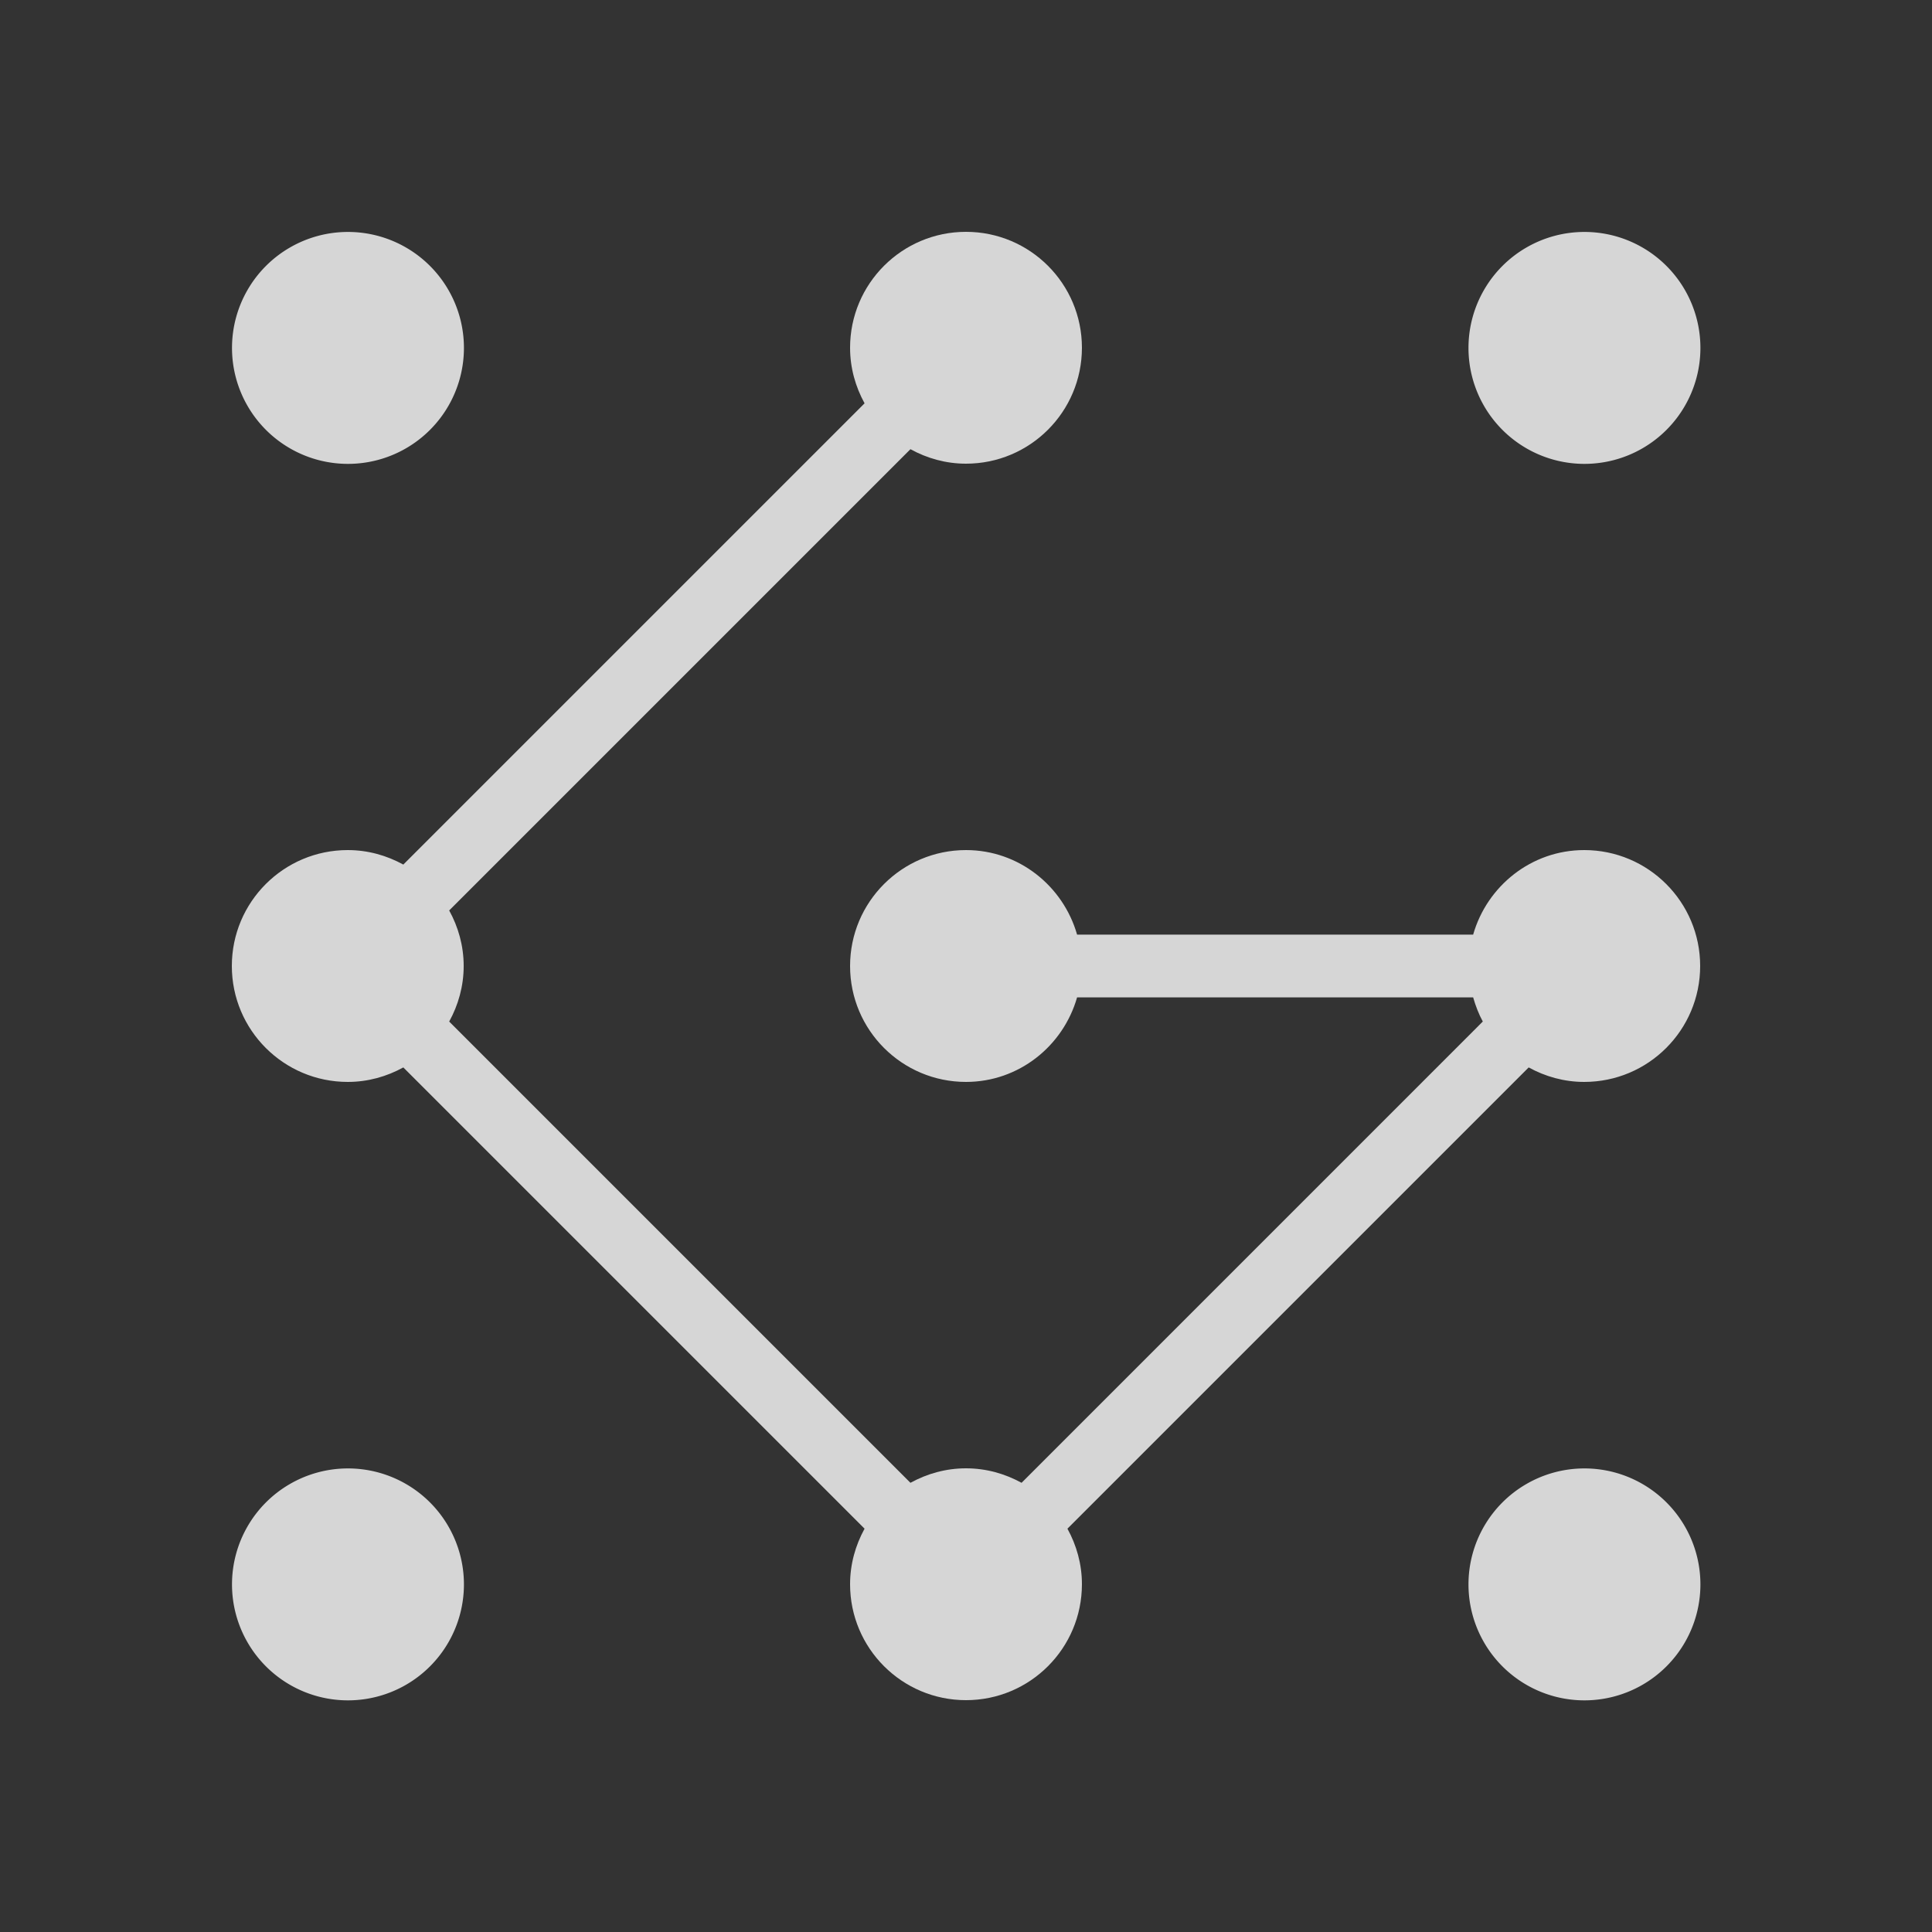 <?xml version="1.0" encoding="UTF-8" standalone="no"?>
<!-- Created with Inkscape (http://www.inkscape.org/) -->

<!--
   Copyright 2012 Hai Bison

   Licensed under the Apache License, Version 2.0 (the "License");
   you may not use this file except in compliance with the License.
   You may obtain a copy of the License at

       http://www.apache.org/licenses/LICENSE-2.0

   Unless required by applicable law or agreed to in writing, software
   distributed under the License is distributed on an "AS IS" BASIS,
   WITHOUT WARRANTIES OR CONDITIONS OF ANY KIND, either express or implied.
   See the License for the specific language governing permissions and
   limitations under the License.
-->

<svg
   xmlns:dc="http://purl.org/dc/elements/1.1/"
   xmlns:cc="http://creativecommons.org/ns#"
   xmlns:rdf="http://www.w3.org/1999/02/22-rdf-syntax-ns#"
   xmlns:svg="http://www.w3.org/2000/svg"
   xmlns="http://www.w3.org/2000/svg"
   xmlns:sodipodi="http://sodipodi.sourceforge.net/DTD/sodipodi-0.dtd"
   xmlns:inkscape="http://www.inkscape.org/namespaces/inkscape"
   width="50"
   height="50"
   id="svg2"
   version="1.1"
   inkscape:version="0.48.5 r10040"
   sodipodi:docname="alp_42447968_ic_action_lockpattern.svg"
   inkscape:export-filename="/media/truecrypt64/projs/android/library/android-lockpattern/code/res/drawable-xxxhdpi/alp_42447968_ic_action_lockpattern_light.png"
   inkscape:export-xdpi="230.39999"
   inkscape:export-ydpi="230.39999">
  <rect width="100%" height="100%" fill="#333333" stroke="none"/>
  <defs
     id="defs4">
    <filter
       id="filter3299"
       inkscape:label="Metallized ridge"
       inkscape:menu="Ridges"
       inkscape:menu-tooltip="Gel Ridge metallized at its top"
       height="2"
       y="-0.5"
       width="2"
       x="-0.5"
       color-interpolation-filters="sRGB">
      <feGaussianBlur
         id="feGaussianBlur3301"
         stdDeviation="1"
         result="result1" />
      <feGaussianBlur
         id="feGaussianBlur3303"
         stdDeviation="8"
         result="result6"
         in="result1" />
      <feComposite
         id="feComposite3305"
         in2="result1"
         operator="atop"
         in="result6"
         result="result8" />
      <feComposite
         id="feComposite3307"
         in2="result8"
         operator="xor"
         result="fbSourceGraphic"
         in="result6" />
      <feColorMatrix
         id="feColorMatrix3309"
         result="fbSourceGraphicAlpha"
         in="fbSourceGraphic"
         values="0 0 0 -1 0 0 0 0 -1 0 0 0 0 -1 0 0 0 0 2 0 " />
      <feGaussianBlur
         id="feGaussianBlur3311"
         result="result0"
         in="fbSourceGraphicAlpha"
         stdDeviation="2.5" />
      <feSpecularLighting
         id="feSpecularLighting3313"
         specularExponent="35"
         specularConstant="1"
         surfaceScale="4"
         lighting-color="#ffffff"
         result="result1"
         in="result0">
        <fePointLight
           id="fePointLight3315"
           z="20000"
           y="-10000"
           x="-5000" />
      </feSpecularLighting>
      <feComposite
         id="feComposite3317"
         in2="fbSourceGraphicAlpha"
         operator="in"
         result="result2"
         in="result1" />
      <feComposite
         id="feComposite3319"
         in2="result2"
         k3="1"
         k2="1"
         operator="arithmetic"
         result="result4"
         in="fbSourceGraphic"
         k1="0"
         k4="0" />
      <feComposite
         id="feComposite3321"
         in2="result4"
         operator="atop"
         result="result91" />
      <feBlend
         id="feBlend3323"
         in2="result91"
         mode="multiply" />
    </filter>
    <filter
       id="filter3325"
       inkscape:label="Metallized ridge"
       inkscape:menu="Ridges"
       inkscape:menu-tooltip="Gel Ridge metallized at its top"
       height="2"
       y="-0.5"
       width="2"
       x="-0.5"
       color-interpolation-filters="sRGB">
      <feGaussianBlur
         id="feGaussianBlur3327"
         stdDeviation="1"
         result="result1" />
      <feGaussianBlur
         id="feGaussianBlur3329"
         stdDeviation="8"
         result="result6"
         in="result1" />
      <feComposite
         id="feComposite3331"
         in2="result1"
         operator="atop"
         in="result6"
         result="result8" />
      <feComposite
         id="feComposite3333"
         in2="result8"
         operator="xor"
         result="fbSourceGraphic"
         in="result6" />
      <feColorMatrix
         id="feColorMatrix3335"
         result="fbSourceGraphicAlpha"
         in="fbSourceGraphic"
         values="0 0 0 -1 0 0 0 0 -1 0 0 0 0 -1 0 0 0 0 2 0 " />
      <feGaussianBlur
         id="feGaussianBlur3337"
         result="result0"
         in="fbSourceGraphicAlpha"
         stdDeviation="2.5" />
      <feSpecularLighting
         id="feSpecularLighting3339"
         specularExponent="35"
         specularConstant="1"
         surfaceScale="4"
         lighting-color="#ffffff"
         result="result1"
         in="result0">
        <fePointLight
           id="fePointLight3341"
           z="20000"
           y="-10000"
           x="-5000" />
      </feSpecularLighting>
      <feComposite
         id="feComposite3343"
         in2="fbSourceGraphicAlpha"
         operator="in"
         result="result2"
         in="result1" />
      <feComposite
         id="feComposite3345"
         in2="result2"
         k3="1"
         k2="1"
         operator="arithmetic"
         result="result4"
         in="fbSourceGraphic"
         k1="0"
         k4="0" />
      <feComposite
         id="feComposite3347"
         in2="result4"
         operator="atop"
         result="result91" />
      <feBlend
         id="feBlend3349"
         in2="result91"
         mode="multiply" />
    </filter>
    <filter
       id="filter3351"
       inkscape:label="Metallized ridge"
       inkscape:menu="Ridges"
       inkscape:menu-tooltip="Gel Ridge metallized at its top"
       height="2"
       y="-0.5"
       width="2"
       x="-0.5"
       color-interpolation-filters="sRGB">
      <feGaussianBlur
         id="feGaussianBlur3353"
         stdDeviation="1"
         result="result1" />
      <feGaussianBlur
         id="feGaussianBlur3355"
         stdDeviation="8"
         result="result6"
         in="result1" />
      <feComposite
         id="feComposite3357"
         in2="result1"
         operator="atop"
         in="result6"
         result="result8" />
      <feComposite
         id="feComposite3359"
         in2="result8"
         operator="xor"
         result="fbSourceGraphic"
         in="result6" />
      <feColorMatrix
         id="feColorMatrix3361"
         result="fbSourceGraphicAlpha"
         in="fbSourceGraphic"
         values="0 0 0 -1 0 0 0 0 -1 0 0 0 0 -1 0 0 0 0 2 0 " />
      <feGaussianBlur
         id="feGaussianBlur3363"
         result="result0"
         in="fbSourceGraphicAlpha"
         stdDeviation="2.5" />
      <feSpecularLighting
         id="feSpecularLighting3365"
         specularExponent="35"
         specularConstant="1"
         surfaceScale="4"
         lighting-color="#ffffff"
         result="result1"
         in="result0">
        <fePointLight
           id="fePointLight3367"
           z="20000"
           y="-10000"
           x="-5000" />
      </feSpecularLighting>
      <feComposite
         id="feComposite3369"
         in2="fbSourceGraphicAlpha"
         operator="in"
         result="result2"
         in="result1" />
      <feComposite
         id="feComposite3371"
         in2="result2"
         k3="1"
         k2="1"
         operator="arithmetic"
         result="result4"
         in="fbSourceGraphic"
         k1="0"
         k4="0" />
      <feComposite
         id="feComposite3373"
         in2="result4"
         operator="atop"
         result="result91" />
      <feBlend
         id="feBlend3375"
         in2="result91"
         mode="multiply" />
    </filter>
    <filter
       id="filter3377"
       inkscape:label="Metallized ridge"
       inkscape:menu="Ridges"
       inkscape:menu-tooltip="Gel Ridge metallized at its top"
       height="2"
       y="-0.5"
       width="2"
       x="-0.5"
       color-interpolation-filters="sRGB">
      <feGaussianBlur
         id="feGaussianBlur3379"
         stdDeviation="1"
         result="result1" />
      <feGaussianBlur
         id="feGaussianBlur3381"
         stdDeviation="8"
         result="result6"
         in="result1" />
      <feComposite
         id="feComposite3383"
         in2="result1"
         operator="atop"
         in="result6"
         result="result8" />
      <feComposite
         id="feComposite3385"
         in2="result8"
         operator="xor"
         result="fbSourceGraphic"
         in="result6" />
      <feColorMatrix
         id="feColorMatrix3387"
         result="fbSourceGraphicAlpha"
         in="fbSourceGraphic"
         values="0 0 0 -1 0 0 0 0 -1 0 0 0 0 -1 0 0 0 0 2 0 " />
      <feGaussianBlur
         id="feGaussianBlur3389"
         result="result0"
         in="fbSourceGraphicAlpha"
         stdDeviation="2.5" />
      <feSpecularLighting
         id="feSpecularLighting3391"
         specularExponent="35"
         specularConstant="1"
         surfaceScale="4"
         lighting-color="#ffffff"
         result="result1"
         in="result0">
        <fePointLight
           id="fePointLight3393"
           z="20000"
           y="-10000"
           x="-5000" />
      </feSpecularLighting>
      <feComposite
         id="feComposite3395"
         in2="fbSourceGraphicAlpha"
         operator="in"
         result="result2"
         in="result1" />
      <feComposite
         id="feComposite3397"
         in2="result2"
         k3="1"
         k2="1"
         operator="arithmetic"
         result="result4"
         in="fbSourceGraphic"
         k1="0"
         k4="0" />
      <feComposite
         id="feComposite3399"
         in2="result4"
         operator="atop"
         result="result91" />
      <feBlend
         id="feBlend3401"
         in2="result91"
         mode="multiply" />
    </filter>
    <filter
       id="filter3403"
       inkscape:label="Metallized ridge"
       inkscape:menu="Ridges"
       inkscape:menu-tooltip="Gel Ridge metallized at its top"
       height="2"
       y="-0.5"
       width="2"
       x="-0.5"
       color-interpolation-filters="sRGB">
      <feGaussianBlur
         id="feGaussianBlur3405"
         stdDeviation="1"
         result="result1" />
      <feGaussianBlur
         id="feGaussianBlur3407"
         stdDeviation="8"
         result="result6"
         in="result1" />
      <feComposite
         id="feComposite3409"
         in2="result1"
         operator="atop"
         in="result6"
         result="result8" />
      <feComposite
         id="feComposite3411"
         in2="result8"
         operator="xor"
         result="fbSourceGraphic"
         in="result6" />
      <feColorMatrix
         id="feColorMatrix3413"
         result="fbSourceGraphicAlpha"
         in="fbSourceGraphic"
         values="0 0 0 -1 0 0 0 0 -1 0 0 0 0 -1 0 0 0 0 2 0 " />
      <feGaussianBlur
         id="feGaussianBlur3415"
         result="result0"
         in="fbSourceGraphicAlpha"
         stdDeviation="2.5" />
      <feSpecularLighting
         id="feSpecularLighting3417"
         specularExponent="35"
         specularConstant="1"
         surfaceScale="4"
         lighting-color="#ffffff"
         result="result1"
         in="result0">
        <fePointLight
           id="fePointLight3419"
           z="20000"
           y="-10000"
           x="-5000" />
      </feSpecularLighting>
      <feComposite
         id="feComposite3421"
         in2="fbSourceGraphicAlpha"
         operator="in"
         result="result2"
         in="result1" />
      <feComposite
         id="feComposite3423"
         in2="result2"
         k3="1"
         k2="1"
         operator="arithmetic"
         result="result4"
         in="fbSourceGraphic"
         k1="0"
         k4="0" />
      <feComposite
         id="feComposite3425"
         in2="result4"
         operator="atop"
         result="result91" />
      <feBlend
         id="feBlend3427"
         in2="result91"
         mode="multiply" />
    </filter>
    <filter
       id="filter3429"
       inkscape:label="Metallized ridge"
       inkscape:menu="Ridges"
       inkscape:menu-tooltip="Gel Ridge metallized at its top"
       height="2"
       y="-0.5"
       width="2"
       x="-0.5"
       color-interpolation-filters="sRGB">
      <feGaussianBlur
         id="feGaussianBlur3431"
         stdDeviation="1"
         result="result1" />
      <feGaussianBlur
         id="feGaussianBlur3433"
         stdDeviation="8"
         result="result6"
         in="result1" />
      <feComposite
         id="feComposite3435"
         in2="result1"
         operator="atop"
         in="result6"
         result="result8" />
      <feComposite
         id="feComposite3437"
         in2="result8"
         operator="xor"
         result="fbSourceGraphic"
         in="result6" />
      <feColorMatrix
         id="feColorMatrix3439"
         result="fbSourceGraphicAlpha"
         in="fbSourceGraphic"
         values="0 0 0 -1 0 0 0 0 -1 0 0 0 0 -1 0 0 0 0 2 0 " />
      <feGaussianBlur
         id="feGaussianBlur3441"
         result="result0"
         in="fbSourceGraphicAlpha"
         stdDeviation="2.5" />
      <feSpecularLighting
         id="feSpecularLighting3443"
         specularExponent="35"
         specularConstant="1"
         surfaceScale="4"
         lighting-color="#ffffff"
         result="result1"
         in="result0">
        <fePointLight
           id="fePointLight3445"
           z="20000"
           y="-10000"
           x="-5000" />
      </feSpecularLighting>
      <feComposite
         id="feComposite3447"
         in2="fbSourceGraphicAlpha"
         operator="in"
         result="result2"
         in="result1" />
      <feComposite
         id="feComposite3449"
         in2="result2"
         k3="1"
         k2="1"
         operator="arithmetic"
         result="result4"
         in="fbSourceGraphic"
         k1="0"
         k4="0" />
      <feComposite
         id="feComposite3451"
         in2="result4"
         operator="atop"
         result="result91" />
      <feBlend
         id="feBlend3453"
         in2="result91"
         mode="multiply" />
    </filter>
    <filter
       id="filter3455"
       inkscape:label="Metallized ridge"
       inkscape:menu="Ridges"
       inkscape:menu-tooltip="Gel Ridge metallized at its top"
       height="2"
       y="-0.5"
       width="2"
       x="-0.5"
       color-interpolation-filters="sRGB">
      <feGaussianBlur
         id="feGaussianBlur3457"
         stdDeviation="1"
         result="result1" />
      <feGaussianBlur
         id="feGaussianBlur3459"
         stdDeviation="8"
         result="result6"
         in="result1" />
      <feComposite
         id="feComposite3461"
         in2="result1"
         operator="atop"
         in="result6"
         result="result8" />
      <feComposite
         id="feComposite3463"
         in2="result8"
         operator="xor"
         result="fbSourceGraphic"
         in="result6" />
      <feColorMatrix
         id="feColorMatrix3465"
         result="fbSourceGraphicAlpha"
         in="fbSourceGraphic"
         values="0 0 0 -1 0 0 0 0 -1 0 0 0 0 -1 0 0 0 0 2 0 " />
      <feGaussianBlur
         id="feGaussianBlur3467"
         result="result0"
         in="fbSourceGraphicAlpha"
         stdDeviation="2.5" />
      <feSpecularLighting
         id="feSpecularLighting3469"
         specularExponent="35"
         specularConstant="1"
         surfaceScale="4"
         lighting-color="#ffffff"
         result="result1"
         in="result0">
        <fePointLight
           id="fePointLight3471"
           z="20000"
           y="-10000"
           x="-5000" />
      </feSpecularLighting>
      <feComposite
         id="feComposite3473"
         in2="fbSourceGraphicAlpha"
         operator="in"
         result="result2"
         in="result1" />
      <feComposite
         id="feComposite3475"
         in2="result2"
         k3="1"
         k2="1"
         operator="arithmetic"
         result="result4"
         in="fbSourceGraphic"
         k1="0"
         k4="0" />
      <feComposite
         id="feComposite3477"
         in2="result4"
         operator="atop"
         result="result91" />
      <feBlend
         id="feBlend3479"
         in2="result91"
         mode="multiply" />
    </filter>
    <filter
       id="filter3481"
       inkscape:label="Metallized ridge"
       inkscape:menu="Ridges"
       inkscape:menu-tooltip="Gel Ridge metallized at its top"
       height="2"
       y="-0.5"
       width="2"
       x="-0.5"
       color-interpolation-filters="sRGB">
      <feGaussianBlur
         id="feGaussianBlur3483"
         stdDeviation="1"
         result="result1" />
      <feGaussianBlur
         id="feGaussianBlur3485"
         stdDeviation="8"
         result="result6"
         in="result1" />
      <feComposite
         id="feComposite3487"
         in2="result1"
         operator="atop"
         in="result6"
         result="result8" />
      <feComposite
         id="feComposite3489"
         in2="result8"
         operator="xor"
         result="fbSourceGraphic"
         in="result6" />
      <feColorMatrix
         id="feColorMatrix3491"
         result="fbSourceGraphicAlpha"
         in="fbSourceGraphic"
         values="0 0 0 -1 0 0 0 0 -1 0 0 0 0 -1 0 0 0 0 2 0 " />
      <feGaussianBlur
         id="feGaussianBlur3493"
         result="result0"
         in="fbSourceGraphicAlpha"
         stdDeviation="2.5" />
      <feSpecularLighting
         id="feSpecularLighting3495"
         specularExponent="35"
         specularConstant="1"
         surfaceScale="4"
         lighting-color="#ffffff"
         result="result1"
         in="result0">
        <fePointLight
           id="fePointLight3497"
           z="20000"
           y="-10000"
           x="-5000" />
      </feSpecularLighting>
      <feComposite
         id="feComposite3499"
         in2="fbSourceGraphicAlpha"
         operator="in"
         result="result2"
         in="result1" />
      <feComposite
         id="feComposite3501"
         in2="result2"
         k3="1"
         k2="1"
         operator="arithmetic"
         result="result4"
         in="fbSourceGraphic"
         k1="0"
         k4="0" />
      <feComposite
         id="feComposite3503"
         in2="result4"
         operator="atop"
         result="result91" />
      <feBlend
         id="feBlend3505"
         in2="result91"
         mode="multiply" />
    </filter>
    <filter
       id="filter3507"
       inkscape:label="Metallized ridge"
       inkscape:menu="Ridges"
       inkscape:menu-tooltip="Gel Ridge metallized at its top"
       height="2"
       y="-0.5"
       width="2"
       x="-0.5"
       color-interpolation-filters="sRGB">
      <feGaussianBlur
         id="feGaussianBlur3509"
         stdDeviation="1"
         result="result1" />
      <feGaussianBlur
         id="feGaussianBlur3511"
         stdDeviation="8"
         result="result6"
         in="result1" />
      <feComposite
         id="feComposite3513"
         in2="result1"
         operator="atop"
         in="result6"
         result="result8" />
      <feComposite
         id="feComposite3515"
         in2="result8"
         operator="xor"
         result="fbSourceGraphic"
         in="result6" />
      <feColorMatrix
         id="feColorMatrix3517"
         result="fbSourceGraphicAlpha"
         in="fbSourceGraphic"
         values="0 0 0 -1 0 0 0 0 -1 0 0 0 0 -1 0 0 0 0 2 0 " />
      <feGaussianBlur
         id="feGaussianBlur3519"
         result="result0"
         in="fbSourceGraphicAlpha"
         stdDeviation="2.5" />
      <feSpecularLighting
         id="feSpecularLighting3521"
         specularExponent="35"
         specularConstant="1"
         surfaceScale="4"
         lighting-color="#ffffff"
         result="result1"
         in="result0">
        <fePointLight
           id="fePointLight3523"
           z="20000"
           y="-10000"
           x="-5000" />
      </feSpecularLighting>
      <feComposite
         id="feComposite3525"
         in2="fbSourceGraphicAlpha"
         operator="in"
         result="result2"
         in="result1" />
      <feComposite
         id="feComposite3527"
         in2="result2"
         k3="1"
         k2="1"
         operator="arithmetic"
         result="result4"
         in="fbSourceGraphic"
         k1="0"
         k4="0" />
      <feComposite
         id="feComposite3529"
         in2="result4"
         operator="atop"
         result="result91" />
      <feBlend
         id="feBlend3531"
         in2="result91"
         mode="multiply" />
    </filter>
    <filter
       id="filter3182"
       inkscape:label="Metallized ridge"
       inkscape:menu="Ridges"
       inkscape:menu-tooltip="Gel Ridge metallized at its top"
       height="2"
       y="-0.5"
       width="2"
       x="-0.5"
       color-interpolation-filters="sRGB">
      <feGaussianBlur
         id="feGaussianBlur3184"
         stdDeviation="1"
         result="result1" />
      <feGaussianBlur
         id="feGaussianBlur3186"
         stdDeviation="8"
         result="result6"
         in="result1" />
      <feComposite
         id="feComposite3188"
         in2="result1"
         operator="atop"
         in="result6"
         result="result8" />
      <feComposite
         id="feComposite3190"
         in2="result8"
         operator="xor"
         result="fbSourceGraphic"
         in="result6" />
      <feColorMatrix
         id="feColorMatrix3192"
         result="fbSourceGraphicAlpha"
         in="fbSourceGraphic"
         values="0 0 0 -1 0 0 0 0 -1 0 0 0 0 -1 0 0 0 0 2 0 " />
      <feGaussianBlur
         id="feGaussianBlur3194"
         result="result0"
         in="fbSourceGraphicAlpha"
         stdDeviation="2.5" />
      <feSpecularLighting
         id="feSpecularLighting3196"
         specularExponent="35"
         specularConstant="1"
         surfaceScale="4"
         lighting-color="#ffffff"
         result="result1"
         in="result0">
        <fePointLight
           id="fePointLight3198"
           z="20000"
           y="-10000"
           x="-5000" />
      </feSpecularLighting>
      <feComposite
         id="feComposite3200"
         in2="fbSourceGraphicAlpha"
         operator="in"
         result="result2"
         in="result1" />
      <feComposite
         id="feComposite3202"
         in2="result2"
         k3="1"
         k2="1"
         operator="arithmetic"
         result="result4"
         in="fbSourceGraphic"
         k1="0"
         k4="0" />
      <feComposite
         id="feComposite3204"
         in2="result4"
         operator="atop"
         result="result91" />
      <feBlend
         id="feBlend3206"
         in2="result91"
         mode="multiply" />
    </filter>
  </defs>
  <sodipodi:namedview
     id="base"
     pagecolor="#ffffff"
     bordercolor="#666666"
     borderopacity="1.0"
     inkscape:pageopacity="0.0"
     inkscape:pageshadow="2"
     inkscape:zoom="8.9419546"
     inkscape:cx="26.246632"
     inkscape:cy="37.104874"
     inkscape:document-units="px"
     inkscape:current-layer="g3314"
     showgrid="true"
     inkscape:window-width="1440"
     inkscape:window-height="848"
     inkscape:window-x="0"
     inkscape:window-y="27"
     inkscape:window-maximized="1">
    <inkscape:grid
       type="xygrid"
       id="grid4073"
       empspacing="5"
       visible="true"
       enabled="true"
       snapvisiblegridlinesonly="true" />
  </sodipodi:namedview>
  <g
     inkscape:groupmode="layer"
     id="layer2"
     inkscape:label="dots"
     transform="translate(0,2)"
     sodipodi:insensitive="true"
     style="display:none">
    <g
       id="g3915"
       transform="translate(1,-1)"
       style="fill:#333333;fill-opacity:0.6">
      <path
         transform="matrix(0.421,0,0,0.421,2.333,3.527)"
         d="m 17.01,10.618 a 3.56,3.56 0 1 1 -7.12,0 3.56,3.56 0 1 1 7.12,0 z"
         sodipodi:ry="3.5602257"
         sodipodi:rx="3.5602257"
         sodipodi:cy="10.617631"
         sodipodi:cx="13.449741"
         id="path4040"
         style="fill:#333333;fill-opacity:0.6;stroke:none"
         sodipodi:type="arc" />
      <path
         sodipodi:type="arc"
         style="fill:#333333;fill-opacity:0.6;stroke:none"
         id="path4042"
         sodipodi:cx="13.449741"
         sodipodi:cy="10.617631"
         sodipodi:rx="3.5602257"
         sodipodi:ry="3.5602257"
         d="m 17.01,10.618 a 3.56,3.56 0 1 1 -7.12,0 3.56,3.56 0 1 1 7.12,0 z"
         transform="matrix(0.421,0,0,0.421,34.333,3.527)" />
      <path
         transform="matrix(0.421,0,0,0.421,2.333,35.527)"
         d="m 17.01,10.618 a 3.56,3.56 0 1 1 -7.12,0 3.56,3.56 0 1 1 7.12,0 z"
         sodipodi:ry="3.5602257"
         sodipodi:rx="3.5602257"
         sodipodi:cy="10.617631"
         sodipodi:cx="13.449741"
         id="path4044"
         style="fill:#333333;fill-opacity:0.6;stroke:none"
         sodipodi:type="arc" />
      <path
         transform="matrix(0.421,0,0,0.421,34.333,35.527)"
         d="m 17.01,10.618 a 3.56,3.56 0 1 1 -7.12,0 3.56,3.56 0 1 1 7.12,0 z"
         sodipodi:ry="3.5602257"
         sodipodi:rx="3.5602257"
         sodipodi:cy="10.617631"
         sodipodi:cx="13.449741"
         id="path4046"
         style="fill:#333333;fill-opacity:0.6;stroke:none"
         sodipodi:type="arc" />
      <path
         transform="matrix(0.421,0,0,0.421,18.333,3.527)"
         d="m 17.01,10.618 a 3.56,3.56 0 1 1 -7.12,0 3.56,3.56 0 1 1 7.12,0 z"
         sodipodi:ry="3.5602257"
         sodipodi:rx="3.5602257"
         sodipodi:cy="10.617631"
         sodipodi:cx="13.449741"
         id="path4040-1"
         style="fill:#333333;fill-opacity:0.6;stroke:none"
         sodipodi:type="arc" />
      <path
         sodipodi:type="arc"
         style="fill:#333333;fill-opacity:0.6;stroke:none"
         id="path4066"
         sodipodi:cx="13.449741"
         sodipodi:cy="10.617631"
         sodipodi:rx="3.5602257"
         sodipodi:ry="3.5602257"
         d="m 17.01,10.618 a 3.56,3.56 0 1 1 -7.12,0 3.56,3.56 0 1 1 7.12,0 z"
         transform="matrix(0.421,0,0,0.421,18.333,35.527)" />
      <path
         sodipodi:type="arc"
         style="fill:#333333;fill-opacity:0.6;stroke:none"
         id="path4068"
         sodipodi:cx="13.449741"
         sodipodi:cy="10.617631"
         sodipodi:rx="3.5602257"
         sodipodi:ry="3.5602257"
         d="m 17.01,10.618 a 3.56,3.56 0 1 1 -7.12,0 3.56,3.56 0 1 1 7.12,0 z"
         transform="matrix(0.421,0,0,0.421,2.333,19.527)" />
      <path
         transform="matrix(0.421,0,0,0.421,34.333,19.527)"
         d="m 17.01,10.618 a 3.56,3.56 0 1 1 -7.12,0 3.56,3.56 0 1 1 7.12,0 z"
         sodipodi:ry="3.5602257"
         sodipodi:rx="3.5602257"
         sodipodi:cy="10.617631"
         sodipodi:cx="13.449741"
         id="path4070"
         style="fill:#333333;fill-opacity:0.6;stroke:none"
         sodipodi:type="arc" />
      <path
         transform="matrix(0.421,0,0,0.421,18.333,19.527)"
         d="m 17.01,10.618 a 3.56,3.56 0 1 1 -7.12,0 3.56,3.56 0 1 1 7.12,0 z"
         sodipodi:ry="3.5602257"
         sodipodi:rx="3.5602257"
         sodipodi:cy="10.617631"
         sodipodi:cx="13.449741"
         id="path3913"
         style="fill:#333333;fill-opacity:0.6;stroke:none"
         sodipodi:type="arc" />
    </g>
  </g>
  <g
     inkscape:groupmode="layer"
     id="layer3"
     inkscape:label="lines"
     style="display:none"
     transform="translate(0,2)"
     sodipodi:insensitive="true">
    <path
       style="fill:none;stroke:#333333;stroke-width:0.82;stroke-linecap:round;stroke-linejoin:round;stroke-miterlimit:4;stroke-opacity:0.6;stroke-dasharray:none"
       d="M 25,7 9,23 25,39 41,23 25,23"
       id="path4075"
       inkscape:connector-curvature="0"
       sodipodi:nodetypes="ccccc" />
  </g>
  <g
     style="display:inline"
     transform="translate(0,2)"
     inkscape:label="product"
     id="g3314"
     inkscape:groupmode="layer"
     sodipodi:insensitive="true">
    <g
       id="g4173"
       style="fill:#ffffff;fill-opacity:0.8">
      <path
         sodipodi:type="arc"
         style="fill:#ffffff;fill-opacity:0.8;stroke:none"
         id="path3318"
         sodipodi:cx="13.449741"
         sodipodi:cy="10.617631"
         sodipodi:rx="3.5602257"
         sodipodi:ry="3.5602257"
         d="m 17.01,10.618 a 3.56,3.56 0 1 1 -7.12,0 3.56,3.56 0 1 1 7.12,0 z"
         transform="matrix(0.843,0,0,0.843,-2.333,-1.947)" />
      <path
         transform="matrix(0.843,0,0,0.843,29.667,-1.947)"
         d="m 17.01,10.618 a 3.56,3.56 0 1 1 -7.12,0 3.56,3.56 0 1 1 7.12,0 z"
         sodipodi:ry="3.5602257"
         sodipodi:rx="3.5602257"
         sodipodi:cy="10.617631"
         sodipodi:cx="13.449741"
         id="path3320"
         style="fill:#ffffff;fill-opacity:0.8;stroke:none"
         sodipodi:type="arc" />
      <path
         sodipodi:type="arc"
         style="fill:#ffffff;fill-opacity:0.8;stroke:none"
         id="path3322"
         sodipodi:cx="13.449741"
         sodipodi:cy="10.617631"
         sodipodi:rx="3.5602257"
         sodipodi:ry="3.5602257"
         d="m 17.01,10.618 a 3.56,3.56 0 1 1 -7.12,0 3.56,3.56 0 1 1 7.12,0 z"
         transform="matrix(0.843,0,0,0.843,-2.333,30.053)" />
      <path
         sodipodi:type="arc"
         style="fill:#ffffff;fill-opacity:0.8;stroke:none"
         id="path3324"
         sodipodi:cx="13.449741"
         sodipodi:cy="10.617631"
         sodipodi:rx="3.5602257"
         sodipodi:ry="3.5602257"
         d="m 17.01,10.618 a 3.56,3.56 0 1 1 -7.12,0 3.56,3.56 0 1 1 7.12,0 z"
         transform="matrix(0.843,0,0,0.843,29.667,30.053)" />
      <path
         inkscape:connector-curvature="0"
         id="path3326"
         d="m 25,4 c -1.657,0 -3,1.343 -3,3 0,0.523 0.14,1.01 0.375,1.438 L 10.438,20.375 C 10.01,20.14 9.523,20 9,20 c -1.657,0 -3,1.343 -3,3 0,1.657 1.343,3 3,3 0.523,0 1.01,-0.14 1.438,-0.375 L 22.375,37.562 C 22.14,37.99 22,38.477 22,39 c 0,1.657 1.343,3 3,3 1.657,0 3,-1.343 3,-3 0,-0.523 -0.14,-1.01 -0.375,-1.438 L 39.562,25.625 C 39.99,25.86 40.477,26 41,26 c 1.657,0 3,-1.343 3,-3 0,-1.657 -1.343,-3 -3,-3 -1.37,0 -2.516,0.932 -2.875,2.188 l -10.25,0 C 27.516,20.932 26.37,20 25,20 c -1.657,0 -3,1.343 -3,3 0,1.657 1.343,3 3,3 1.37,0 2.516,-0.932 2.875,-2.188 l 10.25,0 c 0.062,0.216 0.144,0.432 0.25,0.625 L 26.438,36.375 C 26.01,36.14 25.523,36 25,36 c -0.523,0 -1.01,0.14 -1.438,0.375 L 11.625,24.438 C 11.86,24.01 12,23.523 12,23 12,22.477 11.86,21.99 11.625,21.562 L 23.562,9.625 C 23.99,9.86 24.477,10 25,10 26.657,10 28,8.657 28,7 28,5.343 26.657,4 25,4 z"
         style="fill:#ffffff;fill-opacity:0.8;stroke:none" />
    </g>
  </g>
</svg>
